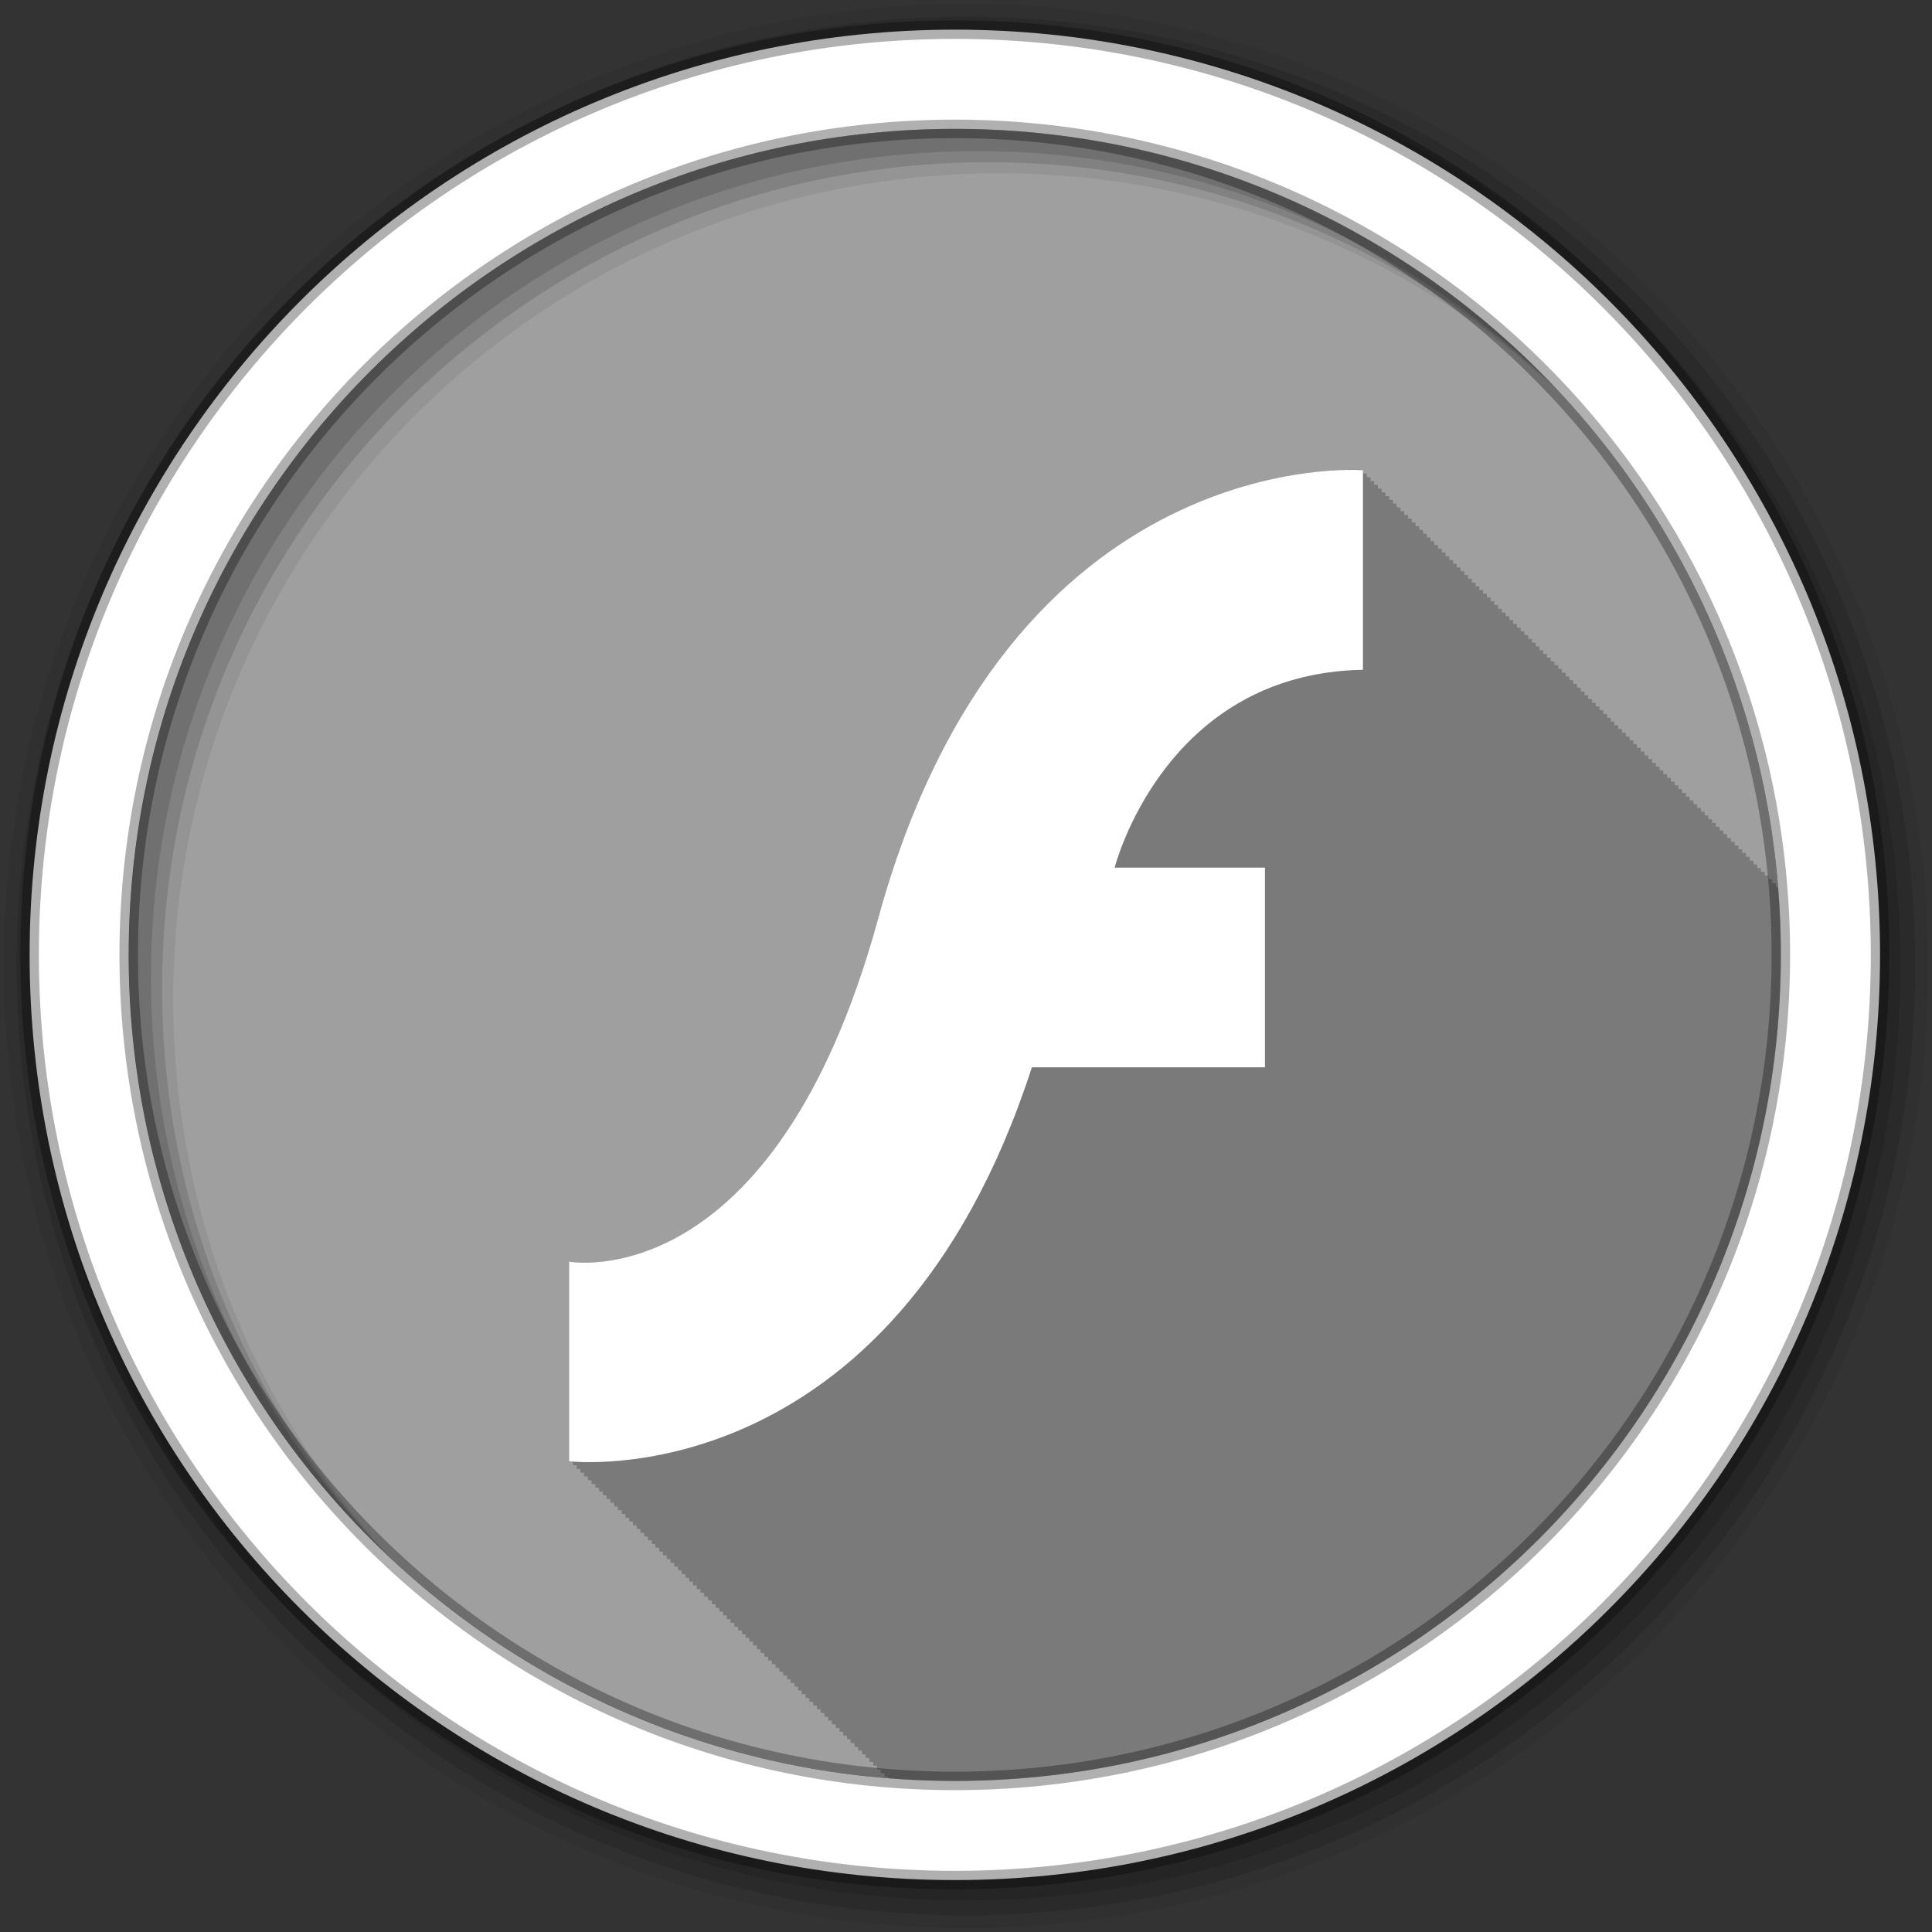 <svg height="512" viewBox="0 0 512 512" width="512" xmlns="http://www.w3.org/2000/svg">
 <rect x="0" y="0" width="512" height="512" fill="#333333" stroke="none"/>
 <path d="m471.95 253.05c0 120.9-98.01 218.9-218.9 218.9-120.9 0-218.9-98.01-218.9-218.9 0-120.9 98.01-218.9 218.9-218.9 120.9 0 218.9 98.01 218.9 218.9" fill="#9f9f9f" fill-rule="evenodd"/>
 <path d="m357.09 124.53c-18.438.279-94.1 8.312-124.37 118.88-27.607 100.82-81.7 90.98-81.906 90.94v52.906s.351.046 1 .094v.906s.351.046 1 .094v.906s.351.015 1 .063v.906s.334.047.969.094v.906s.351.046 1 .094v.906s.351.046 1 .094v.906s.351.046 1 .094v.906s.351.046 1 .094v.906s.351.015 1 .063v.937s.334.016.969.063v.906s.351.046 1 .094v.906s.351.046 1 .094v.906s.351.046 1 .094v.906s.351.046 1 .094v.906s.351.015 1 .063v.938s.351.015 1 .063v.906s.334.047.969.094v.906s.351.046 1 .094v.906s.351.046 1 .094v.906s.351.046 1 .094v.906s.351.046 1 .094v.906s.351.015 1 .063v.906s.334.047.969.094v.906s.351.046 1 .094v.906s.351.046 1 .094v.906s.351.046 1 .094v.906s.351.046 1 .094v.906s.351.015 1 .063v.906s.334.047.969.094v.906s.351.046 1 .094v.906s.351.046 1 .094v.906s.351.046 1 .094v.906s.351.046 1 .094v.906s.351.015 1 .063v.938s.334.016.969.063v.906s.365.047 1 .094v.906s.351.046 1 .094v.906s.351.046 1 .094v.906s.351.046 1 .094v.906s.351.046 1 .094v.906s.351.015 1 .063v.906s.334.047.969.094v.906s.351.046 1 .094v.906s.351.046 1 .094v.906s.351.046 1 .094v.906s.351.046 1 .094v.906s.351.015 1 .063v.906s.334.047.969.094v.906s.351.046 1 .094v.906s.351.046 1 .094v.906s.351.046 1 .094v.906s.351.046 1 .094v.906s.351.015 1 .063v.937s.334.016.969.063v.906s.351.046 1 .094v.906s.351.046 1 .094v.906s.351.046 1 .094v.906s.351.046 1 .094v.906s.351.015 1 .063v.938s.351.015 1 .063v.906s.334.047.969.094v.906s.351.046 1 .094v.906s.351.046 1 .094v.906s.351.046 1 .094v.906s.351.046 1 .094v.906s.351.015 1 .063v.906s.334.047.969.094v.906s.351.046 1 .094v.906s.351.046 1 .094v.906s.351.046 1 .094v.906s.351.046 1 .094v.906s.351.015 1 .063v.906s.334.047.969.094v.906s.351.046 1 .094v.906s.351.046 1 .094v.906s.351.046 1 .094v.906s.351.046 1 .094v.906s.351.015 1 .063v.938s.334.016.969.063v.906s.365.047 1 .094v.906s.351.046 1 .094v.906s.351.046 1 .094v.906s.351.046 1 .094v.906s.351.046 1 .094v.906s.351.015 1 .063v.344c5.814.463 11.691.719 17.625.719 120.9 0 218.91-98.01 218.91-218.91 0-6.07-.234-12.09-.719-18.03-.17-.013-.227-.017-.594-.031v-.938s-.387-.04-.969-.063v-.938s-.381-.039-1-.063v-.938s-.381-.039-1-.063v-.938s-.382-.008-1-.031v-.969s-.382-.008-1-.031v-.938s-.381-.039-1-.063v-.938s-.387-.04-.969-.063v-.95s-.381-.039-1-.063v-.938s-.381-.039-1-.063v-.938s-.382-.008-1-.031v-.969s-.382-.008-1-.031v-.938s-.381-.039-1-.063v-.938s-.381-.039-1-.063v-.938s-.387-.04-.969-.063v-.938s-.381-.039-1-.063v-.938s-.382-.008-1-.031v-.969s-.382-.008-1-.031v-.938s-.381-.039-1-.063v-.938s-.381-.039-1-.063v-.938s-.387-.04-.969-.063v-.938s-.381-.039-1-.063v-.938s-.381-.039-1-.063v-.938s-.382-.008-1-.031v-.938s-.381-.039-1-.063v-.938s-.381-.039-1-.063v-.938s-.387-.04-.969-.063v-.938s-.381-.039-1-.063v-.938s-.381-.039-1-.063v-.938s-.382-.008-1-.031v-.969s-.382-.008-1-.031v-.938s-.381-.039-1-.063v-.938s-.387-.04-.969-.063v-.938s-.381-.039-1-.063v-.938s-.381-.039-1-.063v-.938s-.382-.008-1-.031v-.969s-.382-.008-1-.031v-.938s-.381-.039-1-.063v-.938s-.381-.039-1-.063v-.938s-.387-.04-.969-.063v-.938s-.381-.039-1-.063v-.938s-.381-.039-1-.063v-.938s-.382-.008-1-.031v-.938s-.381-.039-1-.063v-.938s-.381-.039-1-.063v-.938s-.387-.04-.969-.063v-.938s-.381-.039-1-.063v-.938s-.381-.039-1-.063v-.938s-.382-.008-1-.031v-.969s-.382-.008-1-.031v-.938s-.381-.039-1-.063v-.938s-.387-.04-.969-.063v-.938s-.381-.039-1-.063v-.938s-.381-.039-1-.063v-.938s-.382-.008-1-.031v-.969s-.382-.008-1-.031v-.938s-.381-.039-1-.063v-.938s-.381-.039-1-.063v-.938s-.387-.04-.969-.063v-.938s-.381-.039-1-.063v-.938s-.382-.008-1-.031v-.969s-.382-.008-1-.031v-.938s-.381-.039-1-.063v-.938s-.381-.039-1-.063v-.938s-.387-.04-.969-.063v-.938s-.381-.039-1-.063v-.938s-.381-.039-1-.063v-.938s-.382-.008-1-.031v-.938s-.381-.039-1-.063v-.938s-.381-.039-1-.063v-.938s-.387-.04-.969-.063v-.938s-.381-.039-1-.063v-.938s-.381-.039-1-.063v-.938s-.382-.008-1-.031v-.969s-.382-.008-1-.031v-.938s-.381-.039-1-.063v-.938s-.387-.04-.969-.063v-.938s-.381-.039-1-.063v-.938s-.381-.039-1-.063v-.938s-.382-.008-1-.031v-.969s-.382-.008-1-.031v-.938s-.381-.039-1-.063v-.938s-.381-.039-1-.063v-.938s-.387-.04-.969-.063v-.938s-.381-.039-1-.063v-.938s-.381-.039-1-.063v-.938s-.382-.008-1-.031v-.938s-.381-.039-1-.063v-.938s-.381-.039-1-.063v-.938s-.387-.04-.969-.063v-.938s-.381-.039-1-.063v-.938s-.381-.039-1-.063v-.938s-.382-.008-1-.031v-.969s-.382-.008-1-.031v-.938s-.381-.039-1-.063v-.938s-.387-.04-.969-.063v-.938s-.381-.039-1-.063v-.938s-.381-.039-1-.063v-.938s-.382-.008-1-.031v-.969s-.382-.008-1-.031v-.938s-.381-.039-1-.063v-.938s-.381-.039-1-.063v-.938s-.387-.04-.969-.063v-.938s-.381-.039-1-.063v-.938s-.382-.008-1-.031v-.969s-.382-.008-1-.031v-.938s-.381-.039-1-.063v-.938s-.381-.039-1-.063v-.938s-.387-.04-.969-.063v-.938s-.381-.039-1-.063v-.938s-.381-.039-1-.063v-.938s-1.46-.102-4.094-.063" fill-opacity=".235"/>
 <g fill-rule="evenodd">
  <path d="m256 1c-140.83 0-255 114.17-255 255s114.17 255 255 255 255-114.17 255-255-114.17-255-255-255m8.827 44.931c120.9 0 218.9 98 218.9 218.9s-98 218.9-218.9 218.9-218.93-98-218.93-218.9 98.03-218.9 218.93-218.9" fill-opacity=".067"/>
  <g fill-opacity=".129">
   <path d="m256 4.433c-138.94 0-251.57 112.63-251.57 251.57s112.63 251.57 251.57 251.57 251.57-112.63 251.57-251.57-112.63-251.57-251.57-251.57m5.885 38.556c120.9 0 218.9 98 218.9 218.9s-98 218.9-218.9 218.9-218.93-98-218.93-218.9 98.03-218.9 218.93-218.9"/>
   <path d="m256 8.356c-136.77 0-247.64 110.87-247.64 247.64s110.87 247.64 247.64 247.64 247.64-110.87 247.64-247.64-110.87-247.64-247.64-247.64m2.942 31.691c120.9 0 218.9 98 218.9 218.9s-98 218.9-218.9 218.9-218.93-98-218.93-218.9 98.03-218.9 218.93-218.9"/>
  </g>
  <path d="m253.04 7.859c-135.42 0-245.19 109.78-245.19 245.19 0 135.42 109.78 245.19 245.19 245.19 135.42 0 245.19-109.78 245.19-245.19 0-135.42-109.78-245.19-245.19-245.19zm0 26.297c120.9 0 218.9 98 218.9 218.9s-98 218.9-218.9 218.9-218.93-98-218.93-218.9 98.03-218.9 218.93-218.9z" fill="#ffffff" stroke="#000000" stroke-opacity=".31" stroke-width="4.904"/>
 </g>
 <path d="m361.19 124.6v52.9c-52.817.928-65.797 52.44-65.797 52.44h39.836v52.899h-61.768c-37.15 114.62-122.64 104.41-122.64 104.41v-52.9s54.25 10.06 81.91-90.95c34.601-126.36 128.46-118.79 128.46-118.79" fill="#ffffff"/>
</svg>
